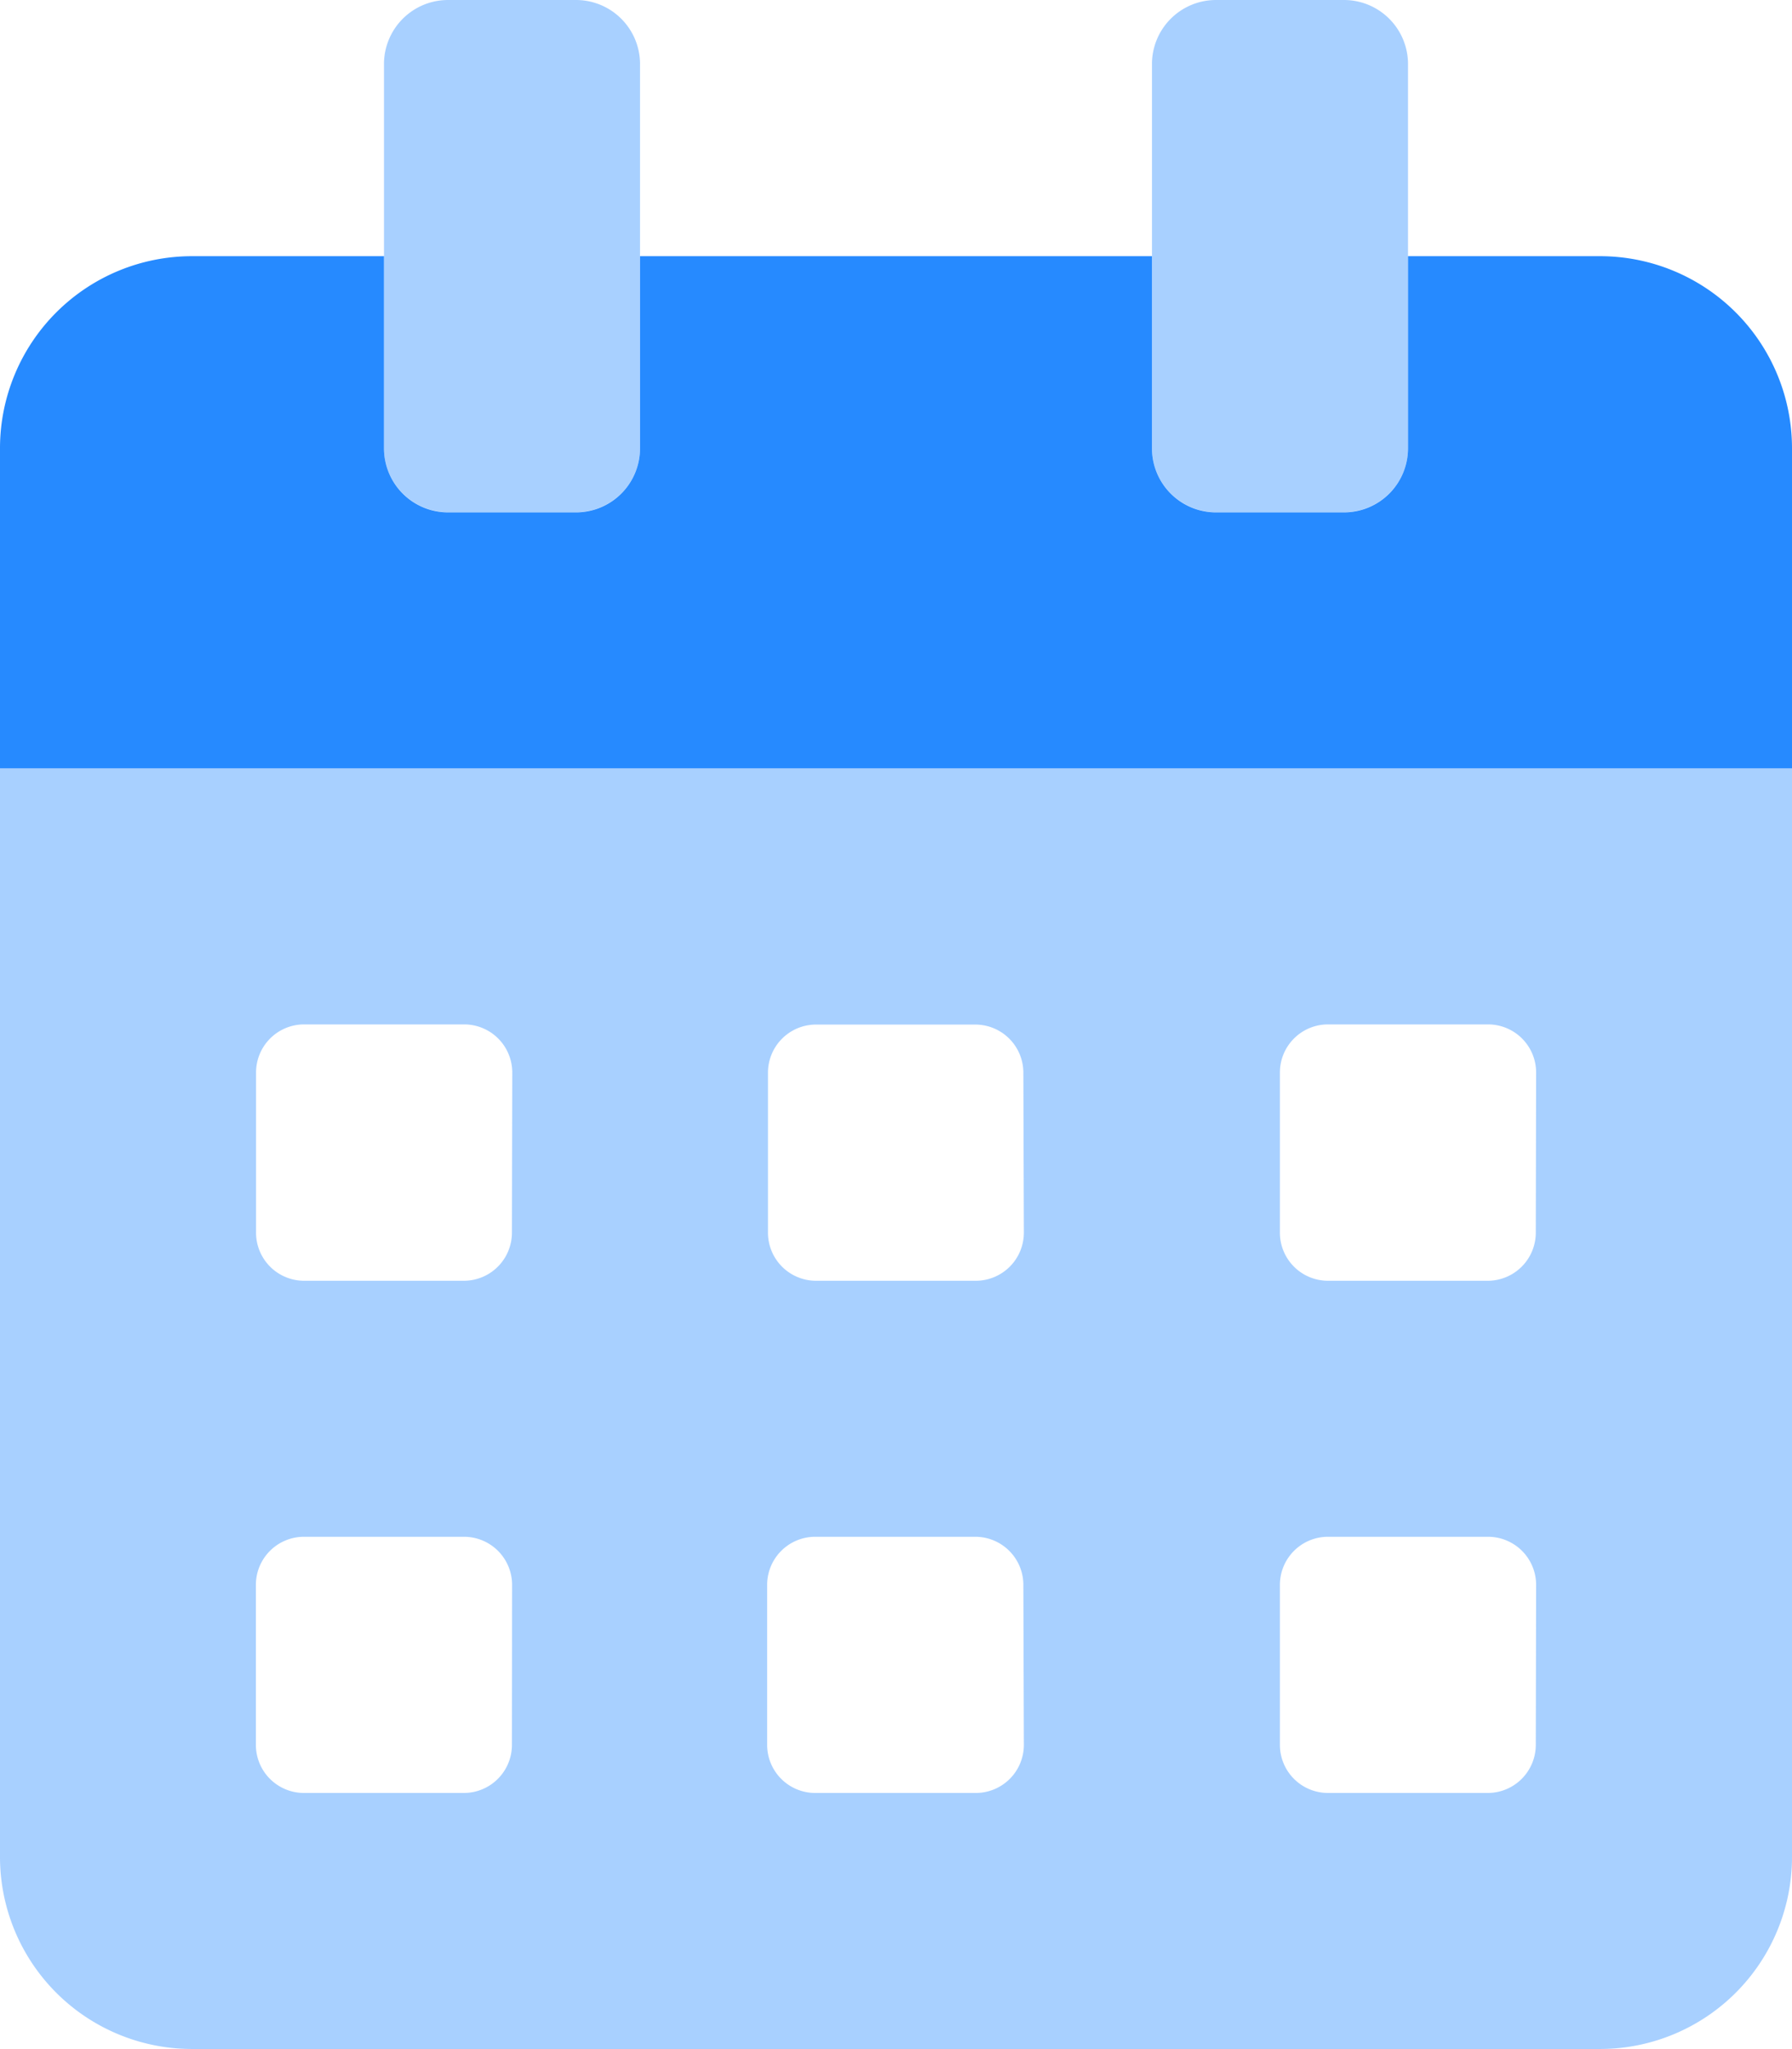 <svg xmlns="http://www.w3.org/2000/svg" width="10.771" height="12.309" viewBox="0 0 10.771 12.309">
    <defs>
        <style>.groupa,.groupb{fill:#268aff;}.groupa{opacity:0.4;}</style>
    </defs>
    <path class="groupa" d="M0,4.616v6.539a1.154,1.154,0,0,0,1.154,1.154H9.617a1.154,1.154,0,0,0,1.154-1.154V4.616Zm3.077,5.866a.289.289,0,0,1-.289.289H1.827a.289.289,0,0,1-.289-.289V9.521a.289.289,0,0,1,.289-.289h.962a.289.289,0,0,1,.289.289Zm0-3.077a.289.289,0,0,1-.289.289H1.827A.289.289,0,0,1,1.539,7.4V6.443a.289.289,0,0,1,.289-.289h.962a.289.289,0,0,1,.289.289Zm3.077,3.077a.289.289,0,0,1-.289.289H4.9a.289.289,0,0,1-.289-.289V9.521A.289.289,0,0,1,4.9,9.232h.962a.289.289,0,0,1,.289.289Zm0-3.077a.289.289,0,0,1-.289.289H4.9A.289.289,0,0,1,4.616,7.4V6.443A.289.289,0,0,1,4.9,6.155h.962a.289.289,0,0,1,.289.289Zm3.077,3.077a.289.289,0,0,1-.289.289H7.982a.289.289,0,0,1-.289-.289V9.521a.289.289,0,0,1,.289-.289h.962a.289.289,0,0,1,.289.289Zm0-3.077a.289.289,0,0,1-.289.289H7.982A.289.289,0,0,1,7.693,7.4V6.443a.289.289,0,0,1,.289-.289h.962a.289.289,0,0,1,.289.289ZM7.309,3.077h.769a.385.385,0,0,0,.385-.385V.385A.385.385,0,0,0,8.078,0H7.309a.385.385,0,0,0-.385.385V2.693A.385.385,0,0,0,7.309,3.077Zm-4.616,0h.769a.385.385,0,0,0,.385-.385V.385A.385.385,0,0,0,3.462,0H2.693a.385.385,0,0,0-.385.385V2.693A.385.385,0,0,0,2.693,3.077Z" />
    <path class="groupb" d="M10.771,65.154v1.923H0V65.154A1.154,1.154,0,0,1,1.154,64H2.308v1.154a.385.385,0,0,0,.385.385h.769a.385.385,0,0,0,.385-.385V64H6.924v1.154a.385.385,0,0,0,.385.385h.769a.385.385,0,0,0,.385-.385V64H9.617A1.154,1.154,0,0,1,10.771,65.154Z" transform="translate(0 -62.461)" />
</svg>